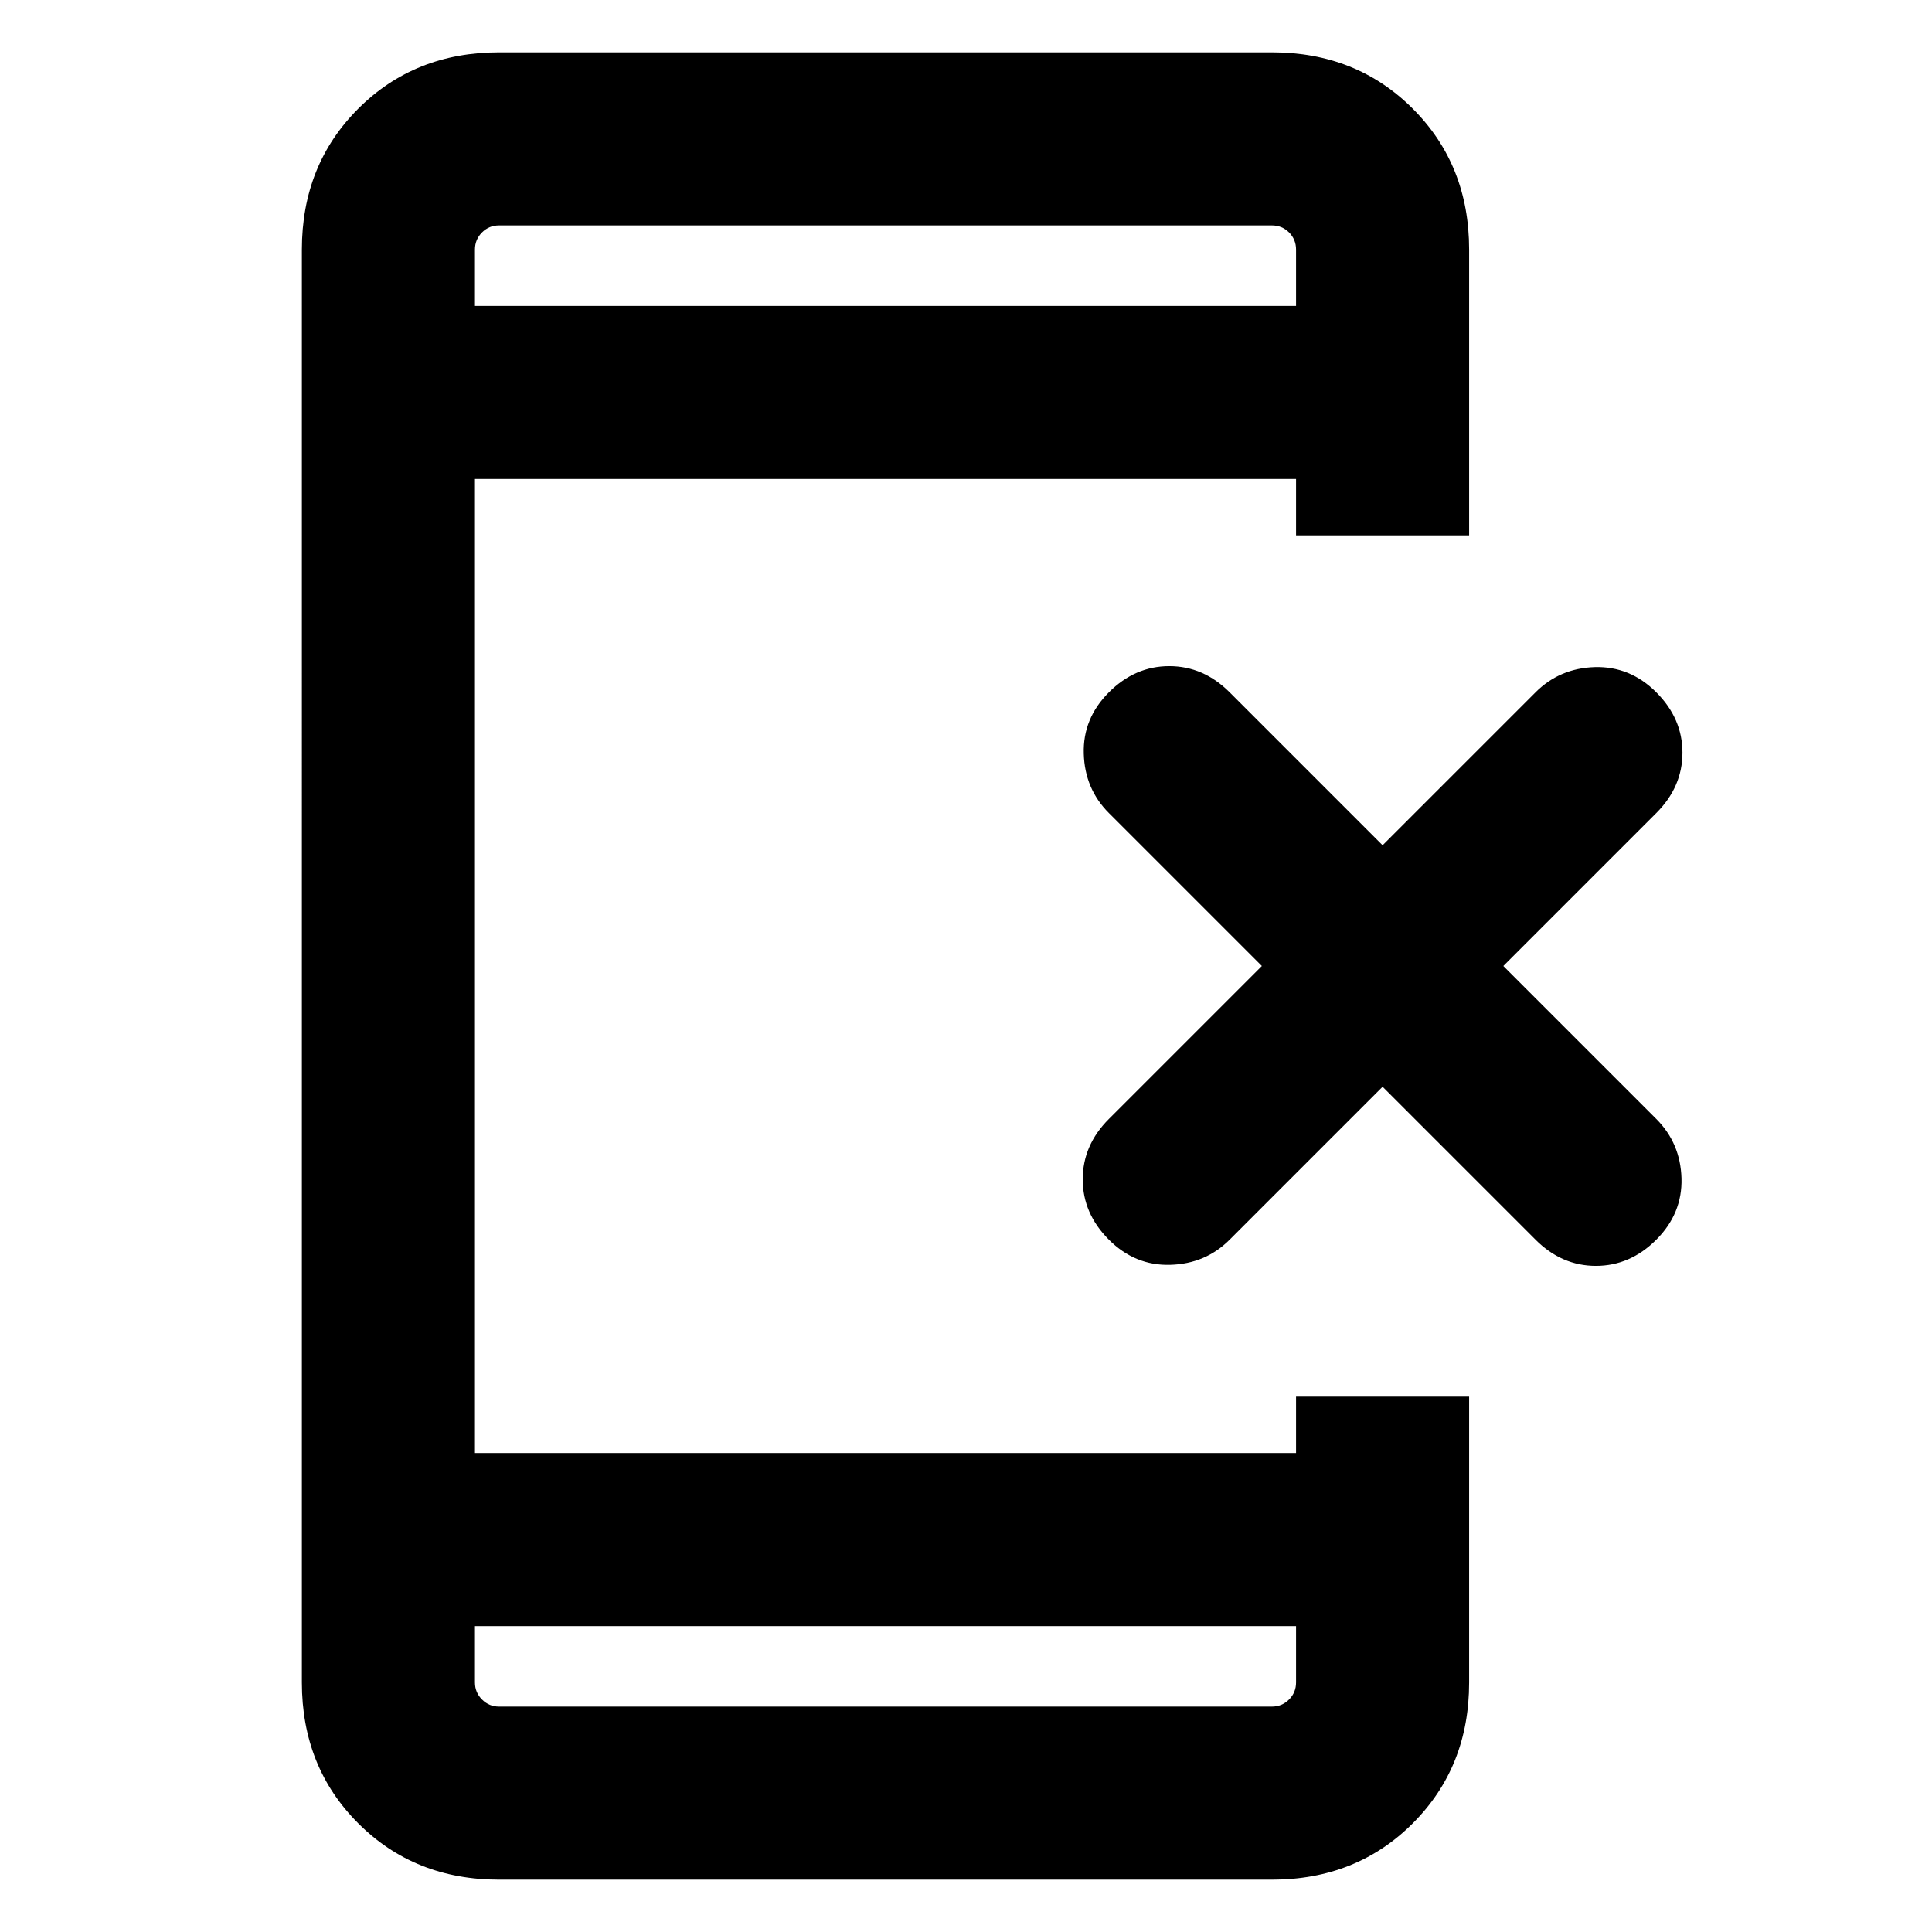 <svg xmlns="http://www.w3.org/2000/svg" height="24" width="24"><path d="M13.775 15.4q-.325-.325-.325-.75t.325-.75l1.9-1.9-1.9-1.9q-.3-.3-.312-.738-.013-.437.312-.762t.75-.325q.425 0 .75.325l1.9 1.9 1.9-1.9q.3-.3.737-.313.438-.012.763.313t.325.75q0 .425-.325.75l-1.9 1.9 1.9 1.9q.3.3.313.737.012.438-.313.763t-.75.325q-.425 0-.75-.325l-1.9-1.9-1.9 1.9q-.3.3-.737.312-.438.013-.763-.312Zm2.325 4.8H5.9v.7q0 .125.088.212.087.088.212.088h9.6q.125 0 .213-.088.087-.087.087-.212Zm0-16.4v-.7q0-.125-.087-.213-.088-.087-.213-.087H6.2q-.125 0-.212.087-.088.088-.088.213v.7ZM6.2 23.35q-1.05 0-1.75-.7t-.7-1.75V3.1q0-1.05.7-1.75T6.2.65h9.6q1.05 0 1.75.7t.7 1.75v3.55H16.1v-.7H5.9v12.1h10.2v-.7h2.15v3.55q0 1.05-.7 1.75t-1.75.7ZM5.9 2.8v1V2.8Zm0 18.4v-1V21.2Z"/></svg>